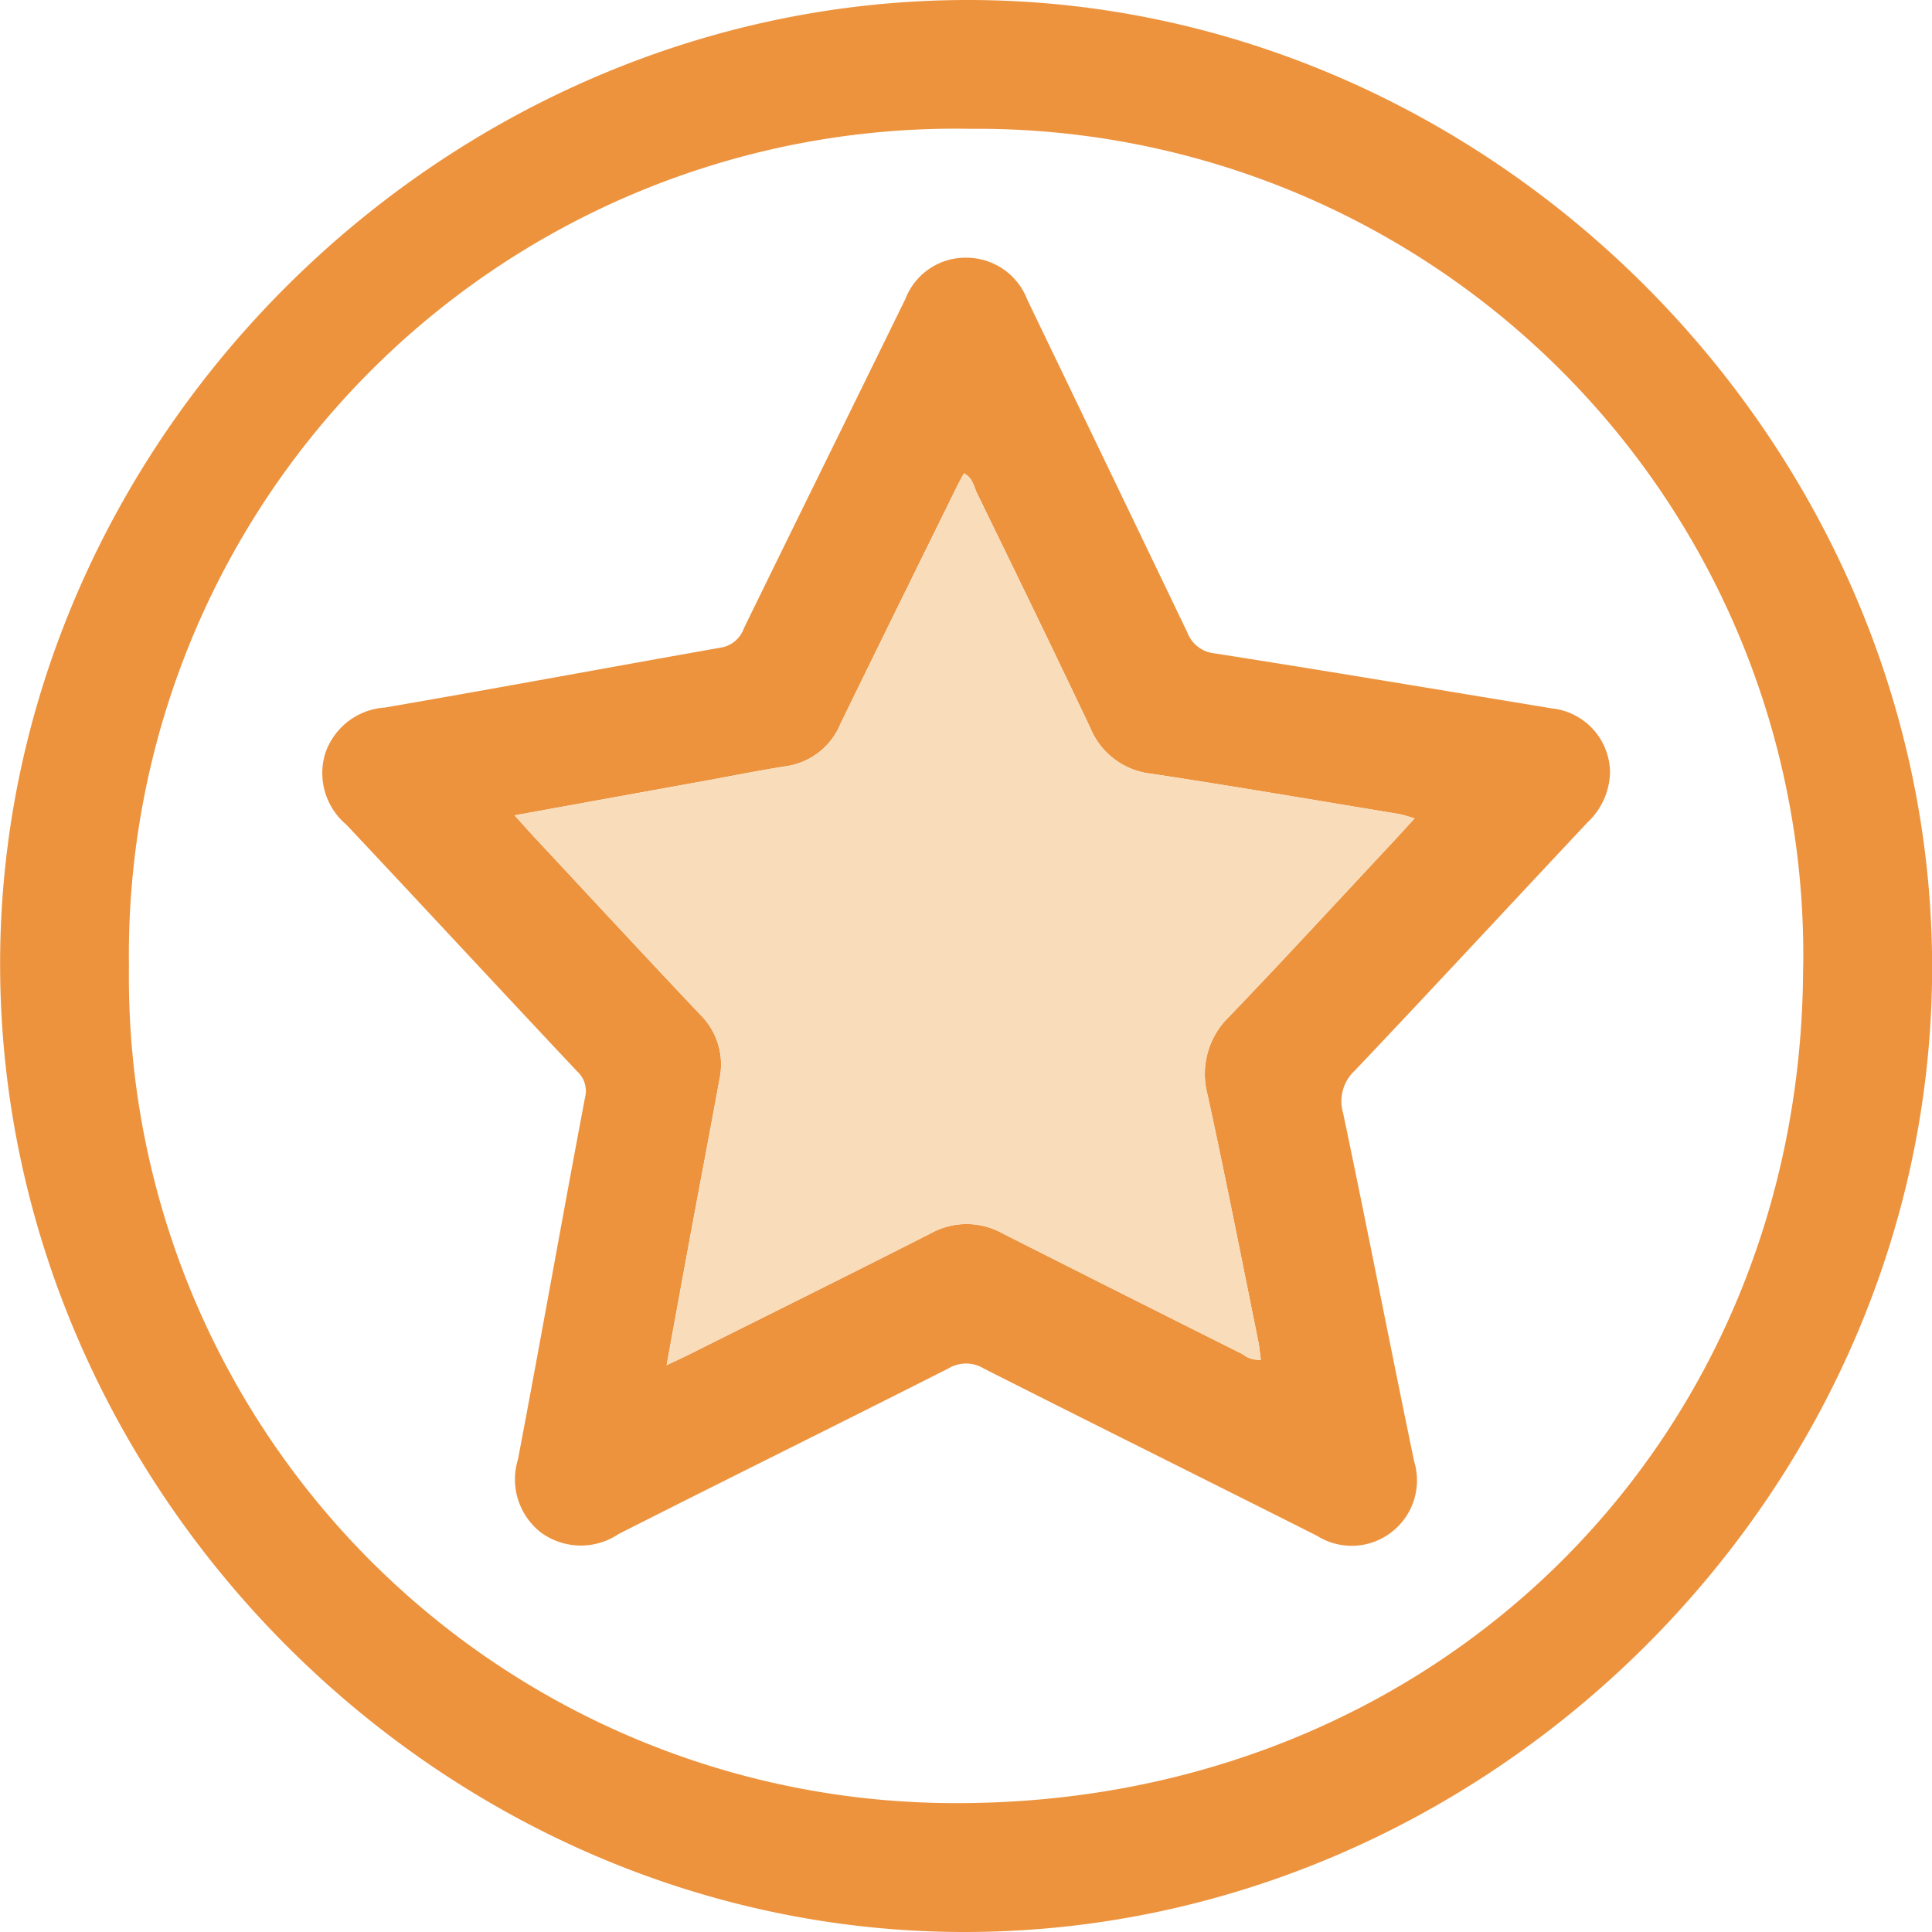 <svg xmlns="http://www.w3.org/2000/svg" width="70" height="70" viewBox="0 0 70 70">
    <defs>
        <style>
            .cls-1{fill:#ed933e}.cls-2{fill:#f9ddbb}
        </style>
    </defs>
    <g id="gtEfq2.tif" transform="translate(1162.004 -484.996)">
        <g id="Group_295" data-name="Group 295" transform="translate(-1162.004 484.996)">
            <path id="Path_442" d="M-1092 520.052c0 18.98-16.04 34.956-35.077 34.944-18.977-.011-34.932-16.045-34.923-35.094.009-18.962 16.069-34.929 35.112-34.906 18.934.022 34.888 16.053 34.888 35.056zm-4.67-.033a29.933 29.933 0 0 0-30.178-30.356 29.937 29.937 0 0 0-30.484 30.345 29.936 29.936 0 0 0 29.926 30.318c17.406.043 30.706-13.066 30.732-30.307z" class="cls-1" data-name="Path 442" transform="translate(1162.004 -484.996)"/>
            <path id="Path_443" d="M-1035.366 567.689a2.556 2.556 0 0 1-.81 1.807c-2.812 2.994-5.6 6.007-8.427 8.988a1.515 1.515 0 0 0-.434 1.546c.884 4.2 1.7 8.414 2.573 12.617a2.367 2.367 0 0 1-.793 2.55 2.356 2.356 0 0 1-2.728.15c-4.024-2.028-8.062-4.029-12.082-6.065a1.231 1.231 0 0 0-1.264 0c-3.977 2.013-7.975 3.986-11.952 6a2.452 2.452 0 0 1-2.8-.039 2.439 2.439 0 0 1-.849-2.666c.829-4.361 1.6-8.732 2.426-13.094a.959.959 0 0 0-.281-.959c-2.8-2.976-5.57-5.97-8.367-8.944a2.439 2.439 0 0 1-.766-2.567 2.449 2.449 0 0 1 2.165-1.673c4.063-.7 8.118-1.456 12.179-2.173a1.068 1.068 0 0 0 .829-.7c1.945-3.983 3.907-7.958 5.855-11.941a2.332 2.332 0 0 1 2.219-1.485 2.362 2.362 0 0 1 2.194 1.522q2.9 6.02 5.793 12.043a1.183 1.183 0 0 0 1 .772c4.075.638 8.143 1.323 12.213 1.992a2.356 2.356 0 0 1 2.107 2.319zm-12.652 21.281c-.032-.233-.053-.47-.1-.7-.6-2.969-1.186-5.944-1.831-8.9a2.89 2.89 0 0 1 .8-2.849c2-2.085 3.957-4.214 5.931-6.326.244-.261.484-.527.771-.841-.245-.069-.4-.13-.562-.156-2.991-.493-5.979-1.006-8.976-1.461a2.7 2.7 0 0 1-2.208-1.65c-1.348-2.847-2.729-5.679-4.108-8.511-.121-.248-.159-.566-.474-.722-.084.156-.167.3-.241.451-1.412 2.871-2.828 5.739-4.229 8.615a2.519 2.519 0 0 1-1.964 1.544c-1.006.156-2 .36-3.007.541l-6.841 1.24c.305.338.522.585.747.825 1.988 2.131 3.968 4.271 5.971 6.387a2.54 2.54 0 0 1 .71 2.334c-.35 1.908-.713 3.813-1.067 5.721-.281 1.519-.557 3.039-.852 4.654.343-.163.583-.272.819-.39 2.927-1.462 5.859-2.915 8.776-4.4a2.67 2.67 0 0 1 2.573.015q4.347 2.2 8.7 4.377a.945.945 0 0 0 .662.202z" class="cls-1" data-name="Path 443" transform="translate(1093.7 -539.704)"/>
            <path id="Path_444" d="M-1007.1 634.685a.945.945 0 0 1-.658-.2q-4.353-2.183-8.7-4.377a2.67 2.67 0 0 0-2.573-.015c-2.918 1.48-5.85 2.933-8.777 4.4-.235.118-.475.227-.819.39.3-1.615.57-3.135.852-4.654.354-1.907.717-3.813 1.067-5.721a2.54 2.54 0 0 0-.71-2.334c-2-2.117-3.984-4.256-5.972-6.387-.224-.24-.441-.487-.746-.825l6.841-1.24c1-.182 2-.385 3.006-.542a2.519 2.519 0 0 0 1.964-1.544c1.4-2.876 2.817-5.744 4.229-8.615.074-.149.157-.294.241-.451.315.156.354.474.474.722 1.38 2.832 2.76 5.664 4.108 8.511a2.7 2.7 0 0 0 2.208 1.65c3 .455 5.985.967 8.976 1.461.161.027.317.087.562.156-.288.314-.527.579-.771.841-1.973 2.112-3.929 4.241-5.931 6.326a2.89 2.89 0 0 0-.8 2.849c.645 2.961 1.227 5.935 1.831 8.9.044.229.064.466.098.699z" class="cls-2" data-name="Path 444" transform="translate(1052.784 -585.419)"/>
        </g>
    </g>
</svg>
